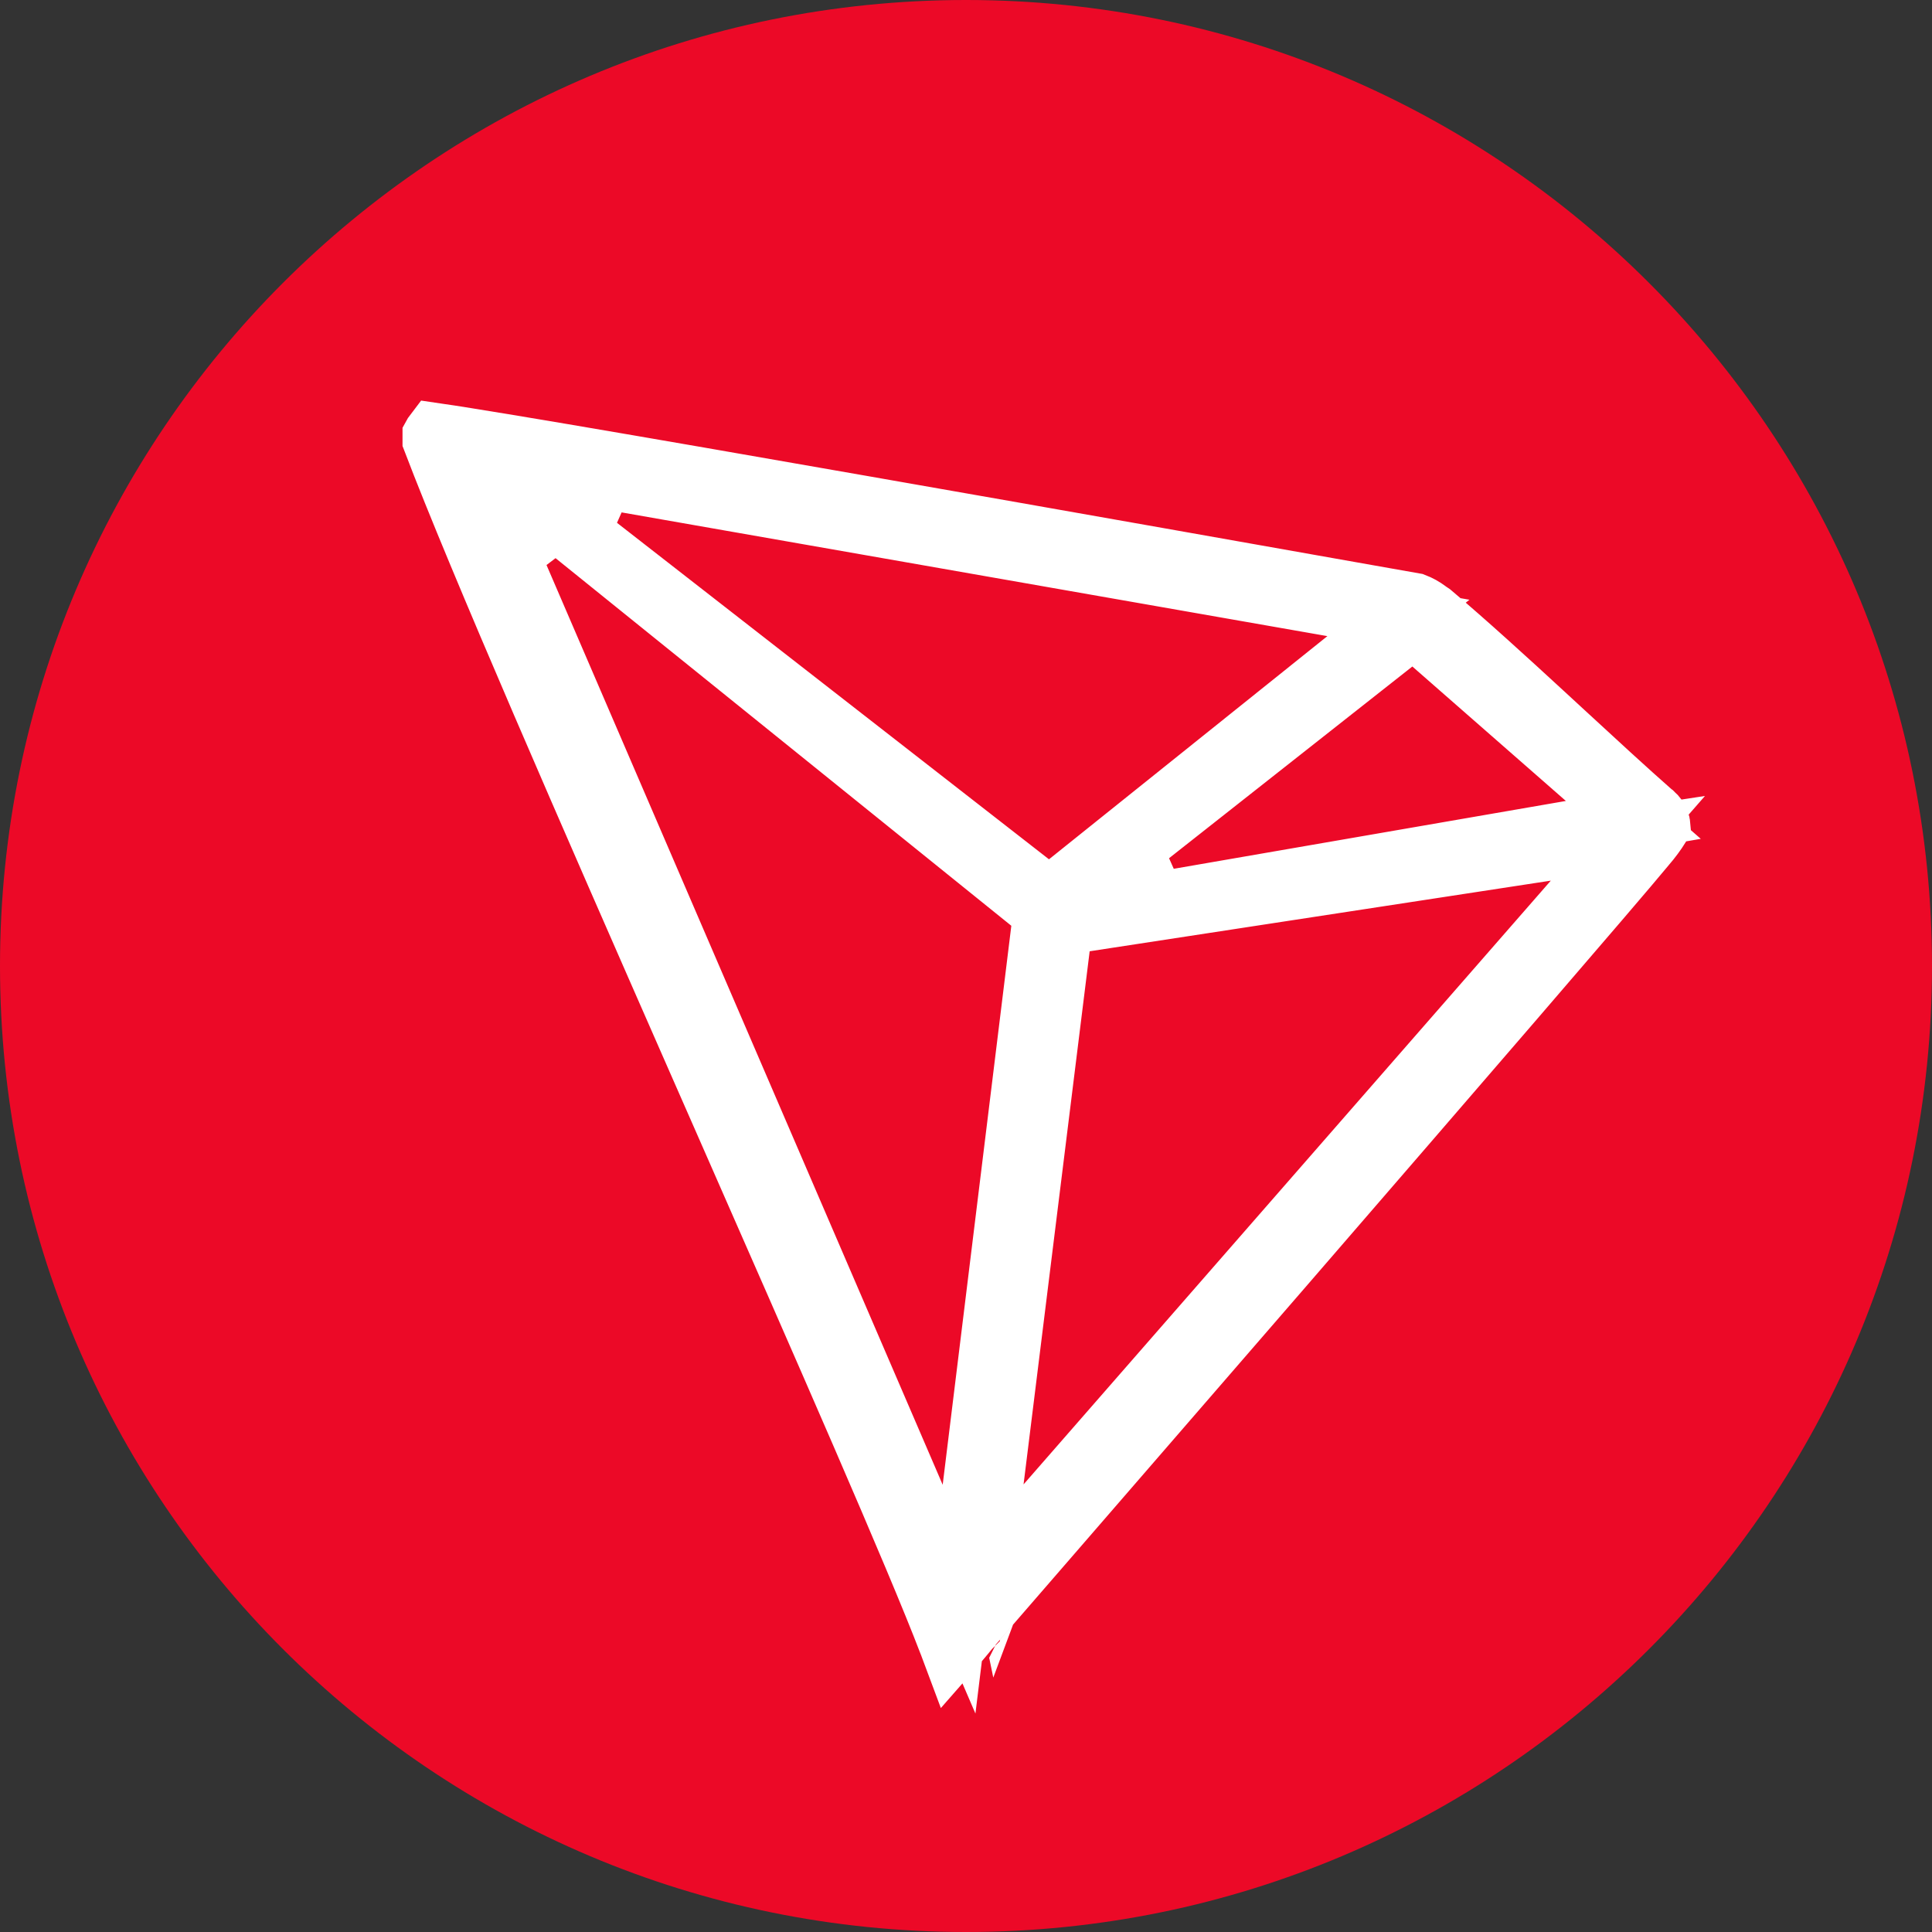 <svg data-token-name="tron_colored" width="32" height="32" viewBox="0 0 32 32" fill="none" xmlns="http://www.w3.org/2000/svg">
<rect x="0" y="0" width="32" height="32" fill="#333333" stroke="none"/>
<path d="M0 16C0 7.163 7.163 0 16 0C24.837 0 32 7.163 32 16C32 24.837 24.837 32 16 32C7.163 32 0 24.837 0 16Z" fill="#EC0927"/>
<path d="M27.38 13.469L27.386 13.473L27.391 13.478C27.436 13.515 27.466 13.559 27.483 13.605C27.492 13.63 27.498 13.655 27.5 13.68C27.428 13.794 27.348 13.903 27.259 14.005L27.259 14.005L27.251 14.015C26.742 14.632 23.952 17.863 21.281 20.95C19.947 22.491 18.645 23.993 17.677 25.11L16.513 26.453L16.189 26.827L16.104 26.925L16.082 26.95L16.076 26.956L16.075 26.958L16.075 26.958C16.074 26.958 16.074 26.958 16.452 27.286L16.074 26.958L16.067 26.966L16.061 26.974L16.061 26.974L16.061 26.974L16.061 26.975L16.06 26.976L16.056 26.981L16.039 27.002C16.024 27.02 16.002 27.047 15.976 27.079C15.923 27.143 15.852 27.227 15.778 27.31C15.771 27.318 15.763 27.326 15.756 27.334C15.742 27.297 15.729 27.259 15.716 27.219L15.713 27.21L15.709 27.201C15.171 25.793 13.636 22.301 11.995 18.567C11.843 18.221 11.69 17.874 11.537 17.525C9.749 13.455 7.93 9.295 7.167 7.295V7.212C7.174 7.199 7.182 7.186 7.192 7.173C7.212 7.176 7.236 7.179 7.263 7.183C7.371 7.198 7.525 7.221 7.721 7.253C8.113 7.315 8.663 7.407 9.327 7.519C10.654 7.744 12.429 8.052 14.287 8.378C17.61 8.959 21.194 9.595 22.936 9.904C23.122 9.937 23.287 9.966 23.429 9.991C23.507 10.021 23.579 10.061 23.644 10.11L23.657 10.12L23.67 10.129L23.716 10.16C24.294 10.649 24.939 11.237 25.575 11.823C25.682 11.922 25.789 12.021 25.896 12.119C26.425 12.607 26.938 13.08 27.38 13.469ZM18.748 14.063L19.143 14.949L26.021 13.759L27.053 13.58L26.265 12.89L23.722 10.663L23.41 10.39L23.083 10.647L18.748 14.063ZM17.067 14.627L17.379 14.87L17.687 14.623L22.299 10.926L23.162 10.235L22.073 10.044L9.997 7.927L9.604 8.814L17.067 14.627ZM17.972 15.262L17.598 15.319L17.552 15.695L16.457 24.525L16.257 26.144L17.33 24.915L26.063 14.915L26.963 13.885L25.611 14.092L17.972 15.262ZM9.211 8.61L8.438 9.197L15.155 24.791L15.885 26.487L16.11 24.654L17.247 15.394L17.28 15.118L17.064 14.944L9.211 8.61Z" fill="white" stroke="white"/>
</svg>
